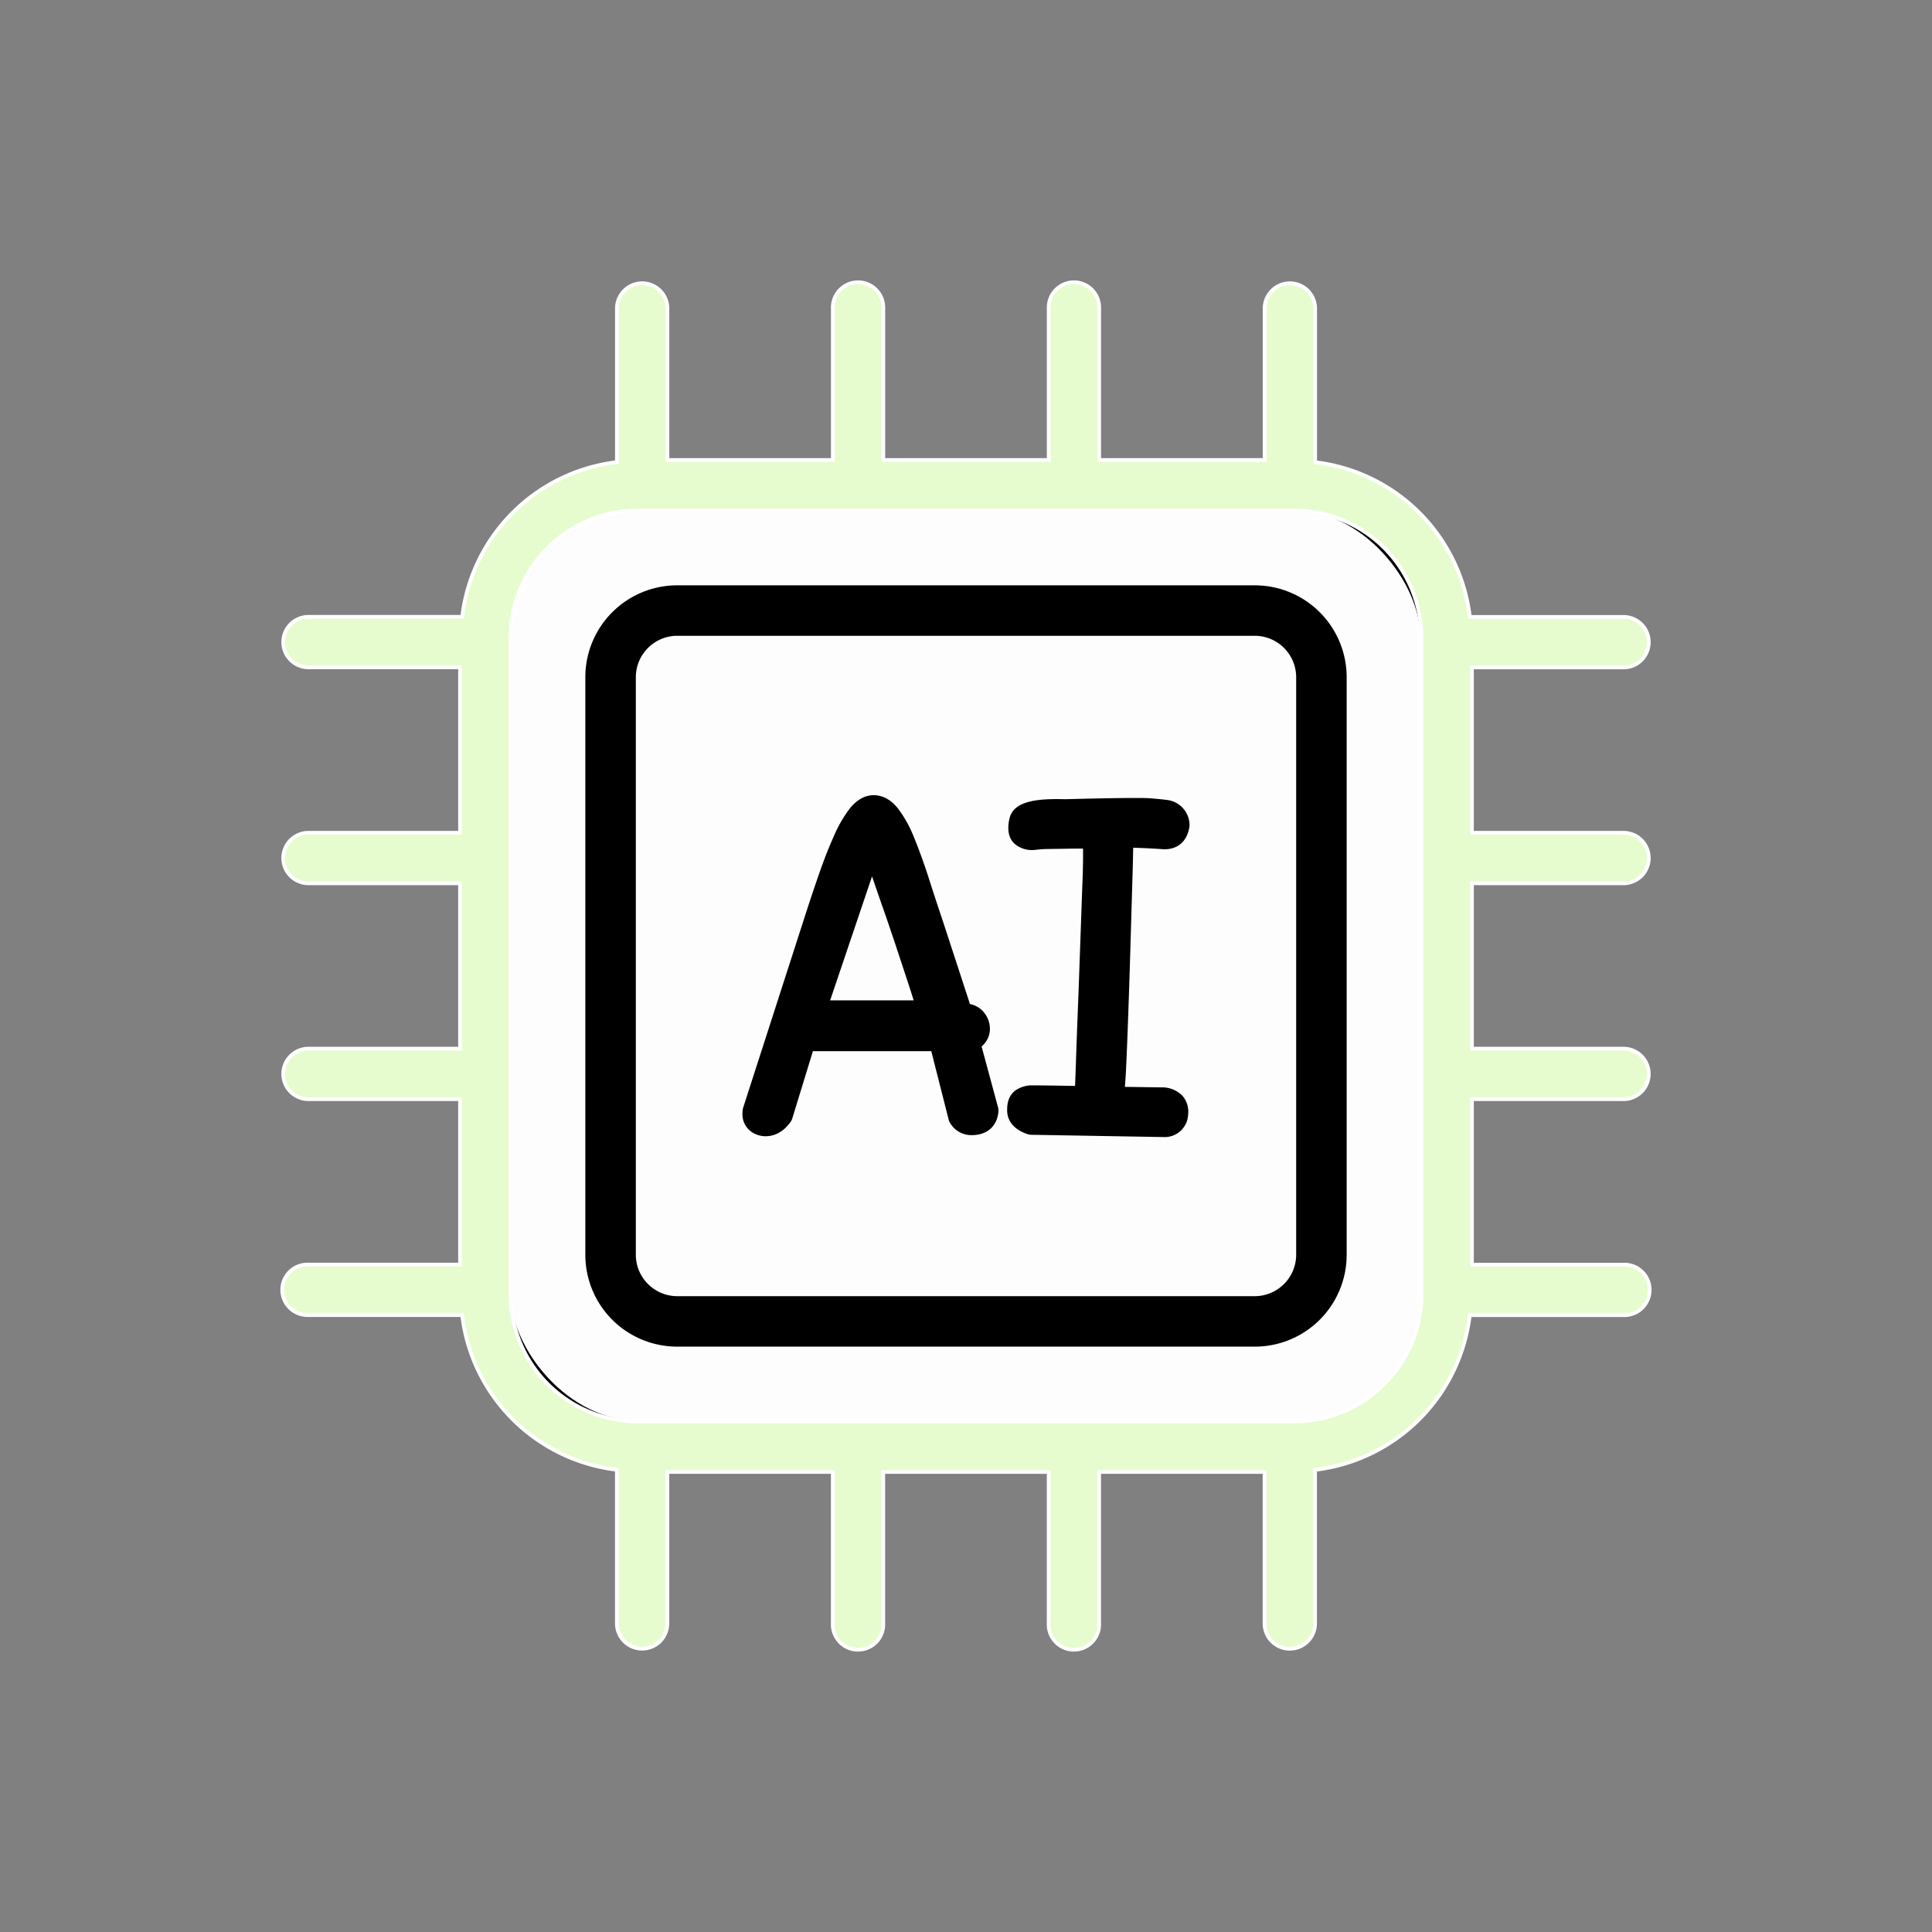 <?xml version="1.0" encoding="utf-8"?>
<svg data-name="Layer 1" id="Layer_1" viewBox="0 0 512 512" xmlns="http://www.w3.org/2000/svg">
  <rect x="0" y="0" width="512" height="512" fill="#808080" stroke="none"/>
  <rect style="stroke-width: 13px; stroke: rgb(0, 0, 0); fill: rgb(253, 253, 253);" x="128.815" y="128.752" width="254.066" height="254.157" rx="40" ry="40"/>
  <path d="M332.56,155.12H179.44a24.35,24.35,0,0,0-24.32,24.31V332.56a24.34,24.34,0,0,0,24.32,24.31H332.56a24.34,24.34,0,0,0,24.32-24.31V179.43A24.35,24.35,0,0,0,332.56,155.12ZM343.5,332.56a11,11,0,0,1-10.94,10.94H179.44a11,11,0,0,1-10.94-10.94V179.43a11,11,0,0,1,10.94-10.94H332.56a11,11,0,0,1,10.94,10.94Z" style=""/>
  <path d="M260.13,277.31a4,4,0,0,0,.66-.64,6,6,0,0,0,1.55-4,6.89,6.89,0,0,0-1.25-3.93,6.38,6.38,0,0,0-3.77-2.59l-.27-.06-7-21.44q-2.4-7.14-4.26-13-2-6-3.8-10.31a32,32,0,0,0-4.05-7.12c-2.3-2.88-4.74-3.49-6.39-3.49-2.32,0-4.45,1.19-6.35,3.53a34.29,34.29,0,0,0-4.16,7.19q-1.95,4.31-4,10.19t-4.21,12.65l-15.92,49.37a7.69,7.69,0,0,0-.16,1.52,5.67,5.67,0,0,0,2.16,4.59,6.52,6.52,0,0,0,4,1.34c1.78,0,4.37-.66,6.6-3.8a3.09,3.09,0,0,0,.48-1l5.44-17.74h31.37L251.48,297a6.49,6.49,0,0,0,6.11,3.82c4,0,6.67-2.39,7-6.22a3.12,3.12,0,0,0-.11-1.18Zm-26.24-37q1.62,4.66,3.31,9.7l3.33,10.09c.57,1.73,1.1,3.41,1.61,5H220l11.1-32.85C231.94,234.71,232.85,237.39,233.89,240.33Z"/>
  <path d="M298.9,271.5q.25-6.78.49-14.35l.8-27.13q.07-3.09.12-5.37l1.62.06c2.41.09,4.52.21,6.31.34,3.64.18,6.49-1.93,7-6.25a6.75,6.75,0,0,0-5.66-6.76c-1-.14-2.5-.3-4.58-.47-.79-.07-3.19-.27-22.77.23-6.91-.18-13.5.3-14.68,5-1,4.14.4,6.19,1.79,7.17a7.15,7.15,0,0,0,5.12,1.24,30.16,30.16,0,0,1,3.42-.22l6.73-.1,2.41,0c0,.6,0,1.25,0,2q0,3.45-.2,8l-1,28.19c-.34,8.43-.56,14.65-.69,18.62-.08,2.32-.15,4.35-.23,6.08q-8.89-.15-11.46-.15a7.73,7.73,0,0,0-3.79,1c-1.25.69-2.74,2.2-2.74,5.32-.08,1.75.52,4.94,5.36,6.6a3.53,3.53,0,0,0,1,.18l35.07.6a6.2,6.2,0,0,0,6.52-5.94,6.45,6.45,0,0,0-1.44-4.93,7.4,7.4,0,0,0-5.52-2.29l-9.8-.14q.18-1.92.3-4.41C298.57,280.05,298.74,276,298.9,271.5Z"/>
  <path d="M430.25,234.08a6.69,6.69,0,0,0,0-13.38H390.08V176.87h40.17a6.69,6.69,0,1,0,0-13.38H389.52a46.84,46.84,0,0,0-41-41V81.76a6.69,6.69,0,1,0-13.38,0v40.15H291.29V81.76a6.69,6.69,0,1,0-13.37,0v40.15H234.08V81.76a6.69,6.69,0,1,0-13.37,0v40.15H176.87V81.76a6.69,6.69,0,1,0-13.38,0v40.71a46.84,46.84,0,0,0-41,41H81.75a6.69,6.69,0,0,0,0,13.38h40.17V220.7H81.75a6.69,6.69,0,1,0,0,13.38h40.17v43.83H81.75a6.69,6.69,0,0,0,0,13.38h40.17v43.84H81.75a6.69,6.69,0,1,0,0,13.37h40.73a46.83,46.83,0,0,0,41,41v40.72a6.69,6.69,0,1,0,13.38,0V390.08h43.84v40.16a6.69,6.69,0,1,0,13.37,0V390.08h43.84v40.16a6.69,6.69,0,1,0,13.37,0V390.08h43.84v40.16a6.69,6.69,0,1,0,13.38,0V389.52a46.83,46.83,0,0,0,41-41h40.73a6.69,6.69,0,1,0,0-13.37H390.08V291.29h40.17a6.69,6.69,0,0,0,0-13.38H390.08V234.08ZM376.71,343A33.75,33.75,0,0,1,343,376.7H169A33.75,33.75,0,0,1,135.29,343V169A33.76,33.76,0,0,1,169,135.29H343A33.76,33.76,0,0,1,376.71,169Z" style="stroke: rgb(255, 255, 255); fill: rgb(230, 252, 206);"/>
</svg>